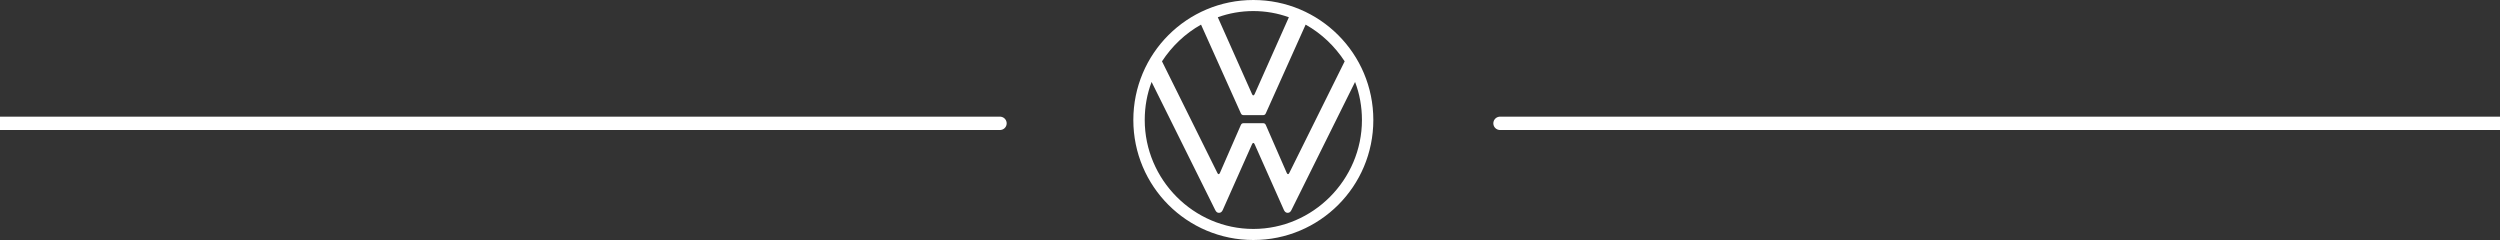 <?xml version="1.0" encoding="UTF-8"?>
<svg width="375px" height="36px" viewBox="0 0 375 36" version="1.1" xmlns="http://www.w3.org/2000/svg" xmlns:xlink="http://www.w3.org/1999/xlink">
    <rect x="0" y="0" width="375" height="36" fill="#333333" stroke="none"/>
    <!-- Generator: Sketch 52.6 (67491) - http://www.bohemiancoding.com/sketch -->
    <title>分组 12</title>
    <desc>Created with Sketch.</desc>
    <g id="页面-1" stroke="none" stroke-width="1" fill="none" fill-rule="evenodd">
        <g id="设置" transform="translate(0, -64)">
            <g id="分组-13" transform="translate(0, 64)">
                <g id="分组-14">
                    <g id="分组-12">
                        <path d="M225,18.5 L375,18.5" id="直线" stroke="#FFFFFF" stroke-width="2" stroke-linecap="round" stroke-linejoin="round" fill-rule="nonzero"></path>
                        <path d="M0,18.5 L150,18.5" id="直线-copy" stroke="#FFFFFF" stroke-width="2" stroke-linecap="round" stroke-linejoin="round" fill-rule="nonzero" transform="translate(75, 18.5) scale(-1, 1) translate(-75, -18.5) "></path>
                        <path d="M188,36 C197.955,36 206,27.955 206,18 C206,8.045 197.955,0 188,0 C178.045,0 170,8.045 170,18 C170,27.955 178.045,36 188,36 M182.796,26.12 C182.695,26.12 182.645,26.02 182.595,25.919 L174.299,9.201 C175.782,6.938 177.768,5.028 180.156,3.695 L186.114,16.969 C186.215,17.221 186.366,17.271 186.567,17.271 L189.433,17.271 C189.634,17.271 189.785,17.221 189.886,16.969 L195.844,3.695 C198.232,5.028 200.218,6.938 201.701,9.201 L193.405,25.919 C193.355,26.02 193.305,26.12 193.204,26.12 C193.103,26.12 193.053,26.02 193.003,25.919 L189.886,18.779 C189.785,18.528 189.634,18.478 189.433,18.478 L186.567,18.478 C186.366,18.478 186.215,18.528 186.114,18.779 L182.997,25.919 C182.947,26.02 182.897,26.12 182.796,26.12 M188,14.304 C187.899,14.304 187.849,14.204 187.799,14.103 L182.67,2.589 C184.33,1.986 186.14,1.659 188,1.659 C189.86,1.659 191.67,1.986 193.33,2.589 L188.201,14.103 C188.151,14.204 188.101,14.304 188,14.304 M188,34.341 C179.05,34.341 171.71,26.95 171.71,18 C171.71,15.989 172.062,14.078 172.74,12.293 L182.268,31.475 C182.394,31.728 182.545,31.927 182.846,31.927 C183.148,31.927 183.314,31.723 183.425,31.475 L187.799,21.645 C187.849,21.545 187.899,21.444 188,21.444 C188.101,21.444 188.151,21.545 188.201,21.645 L192.575,31.475 C192.686,31.723 192.852,31.927 193.154,31.927 C193.455,31.927 193.607,31.727 193.732,31.475 L203.26,12.293 C203.939,14.078 204.291,15.989 204.291,18 C204.291,26.95 196.95,34.341 188,34.341" id="Fill-1" fill="#FFFFFF"></path>
                    </g>
                </g>
            </g>
        </g>
    </g>
</svg>